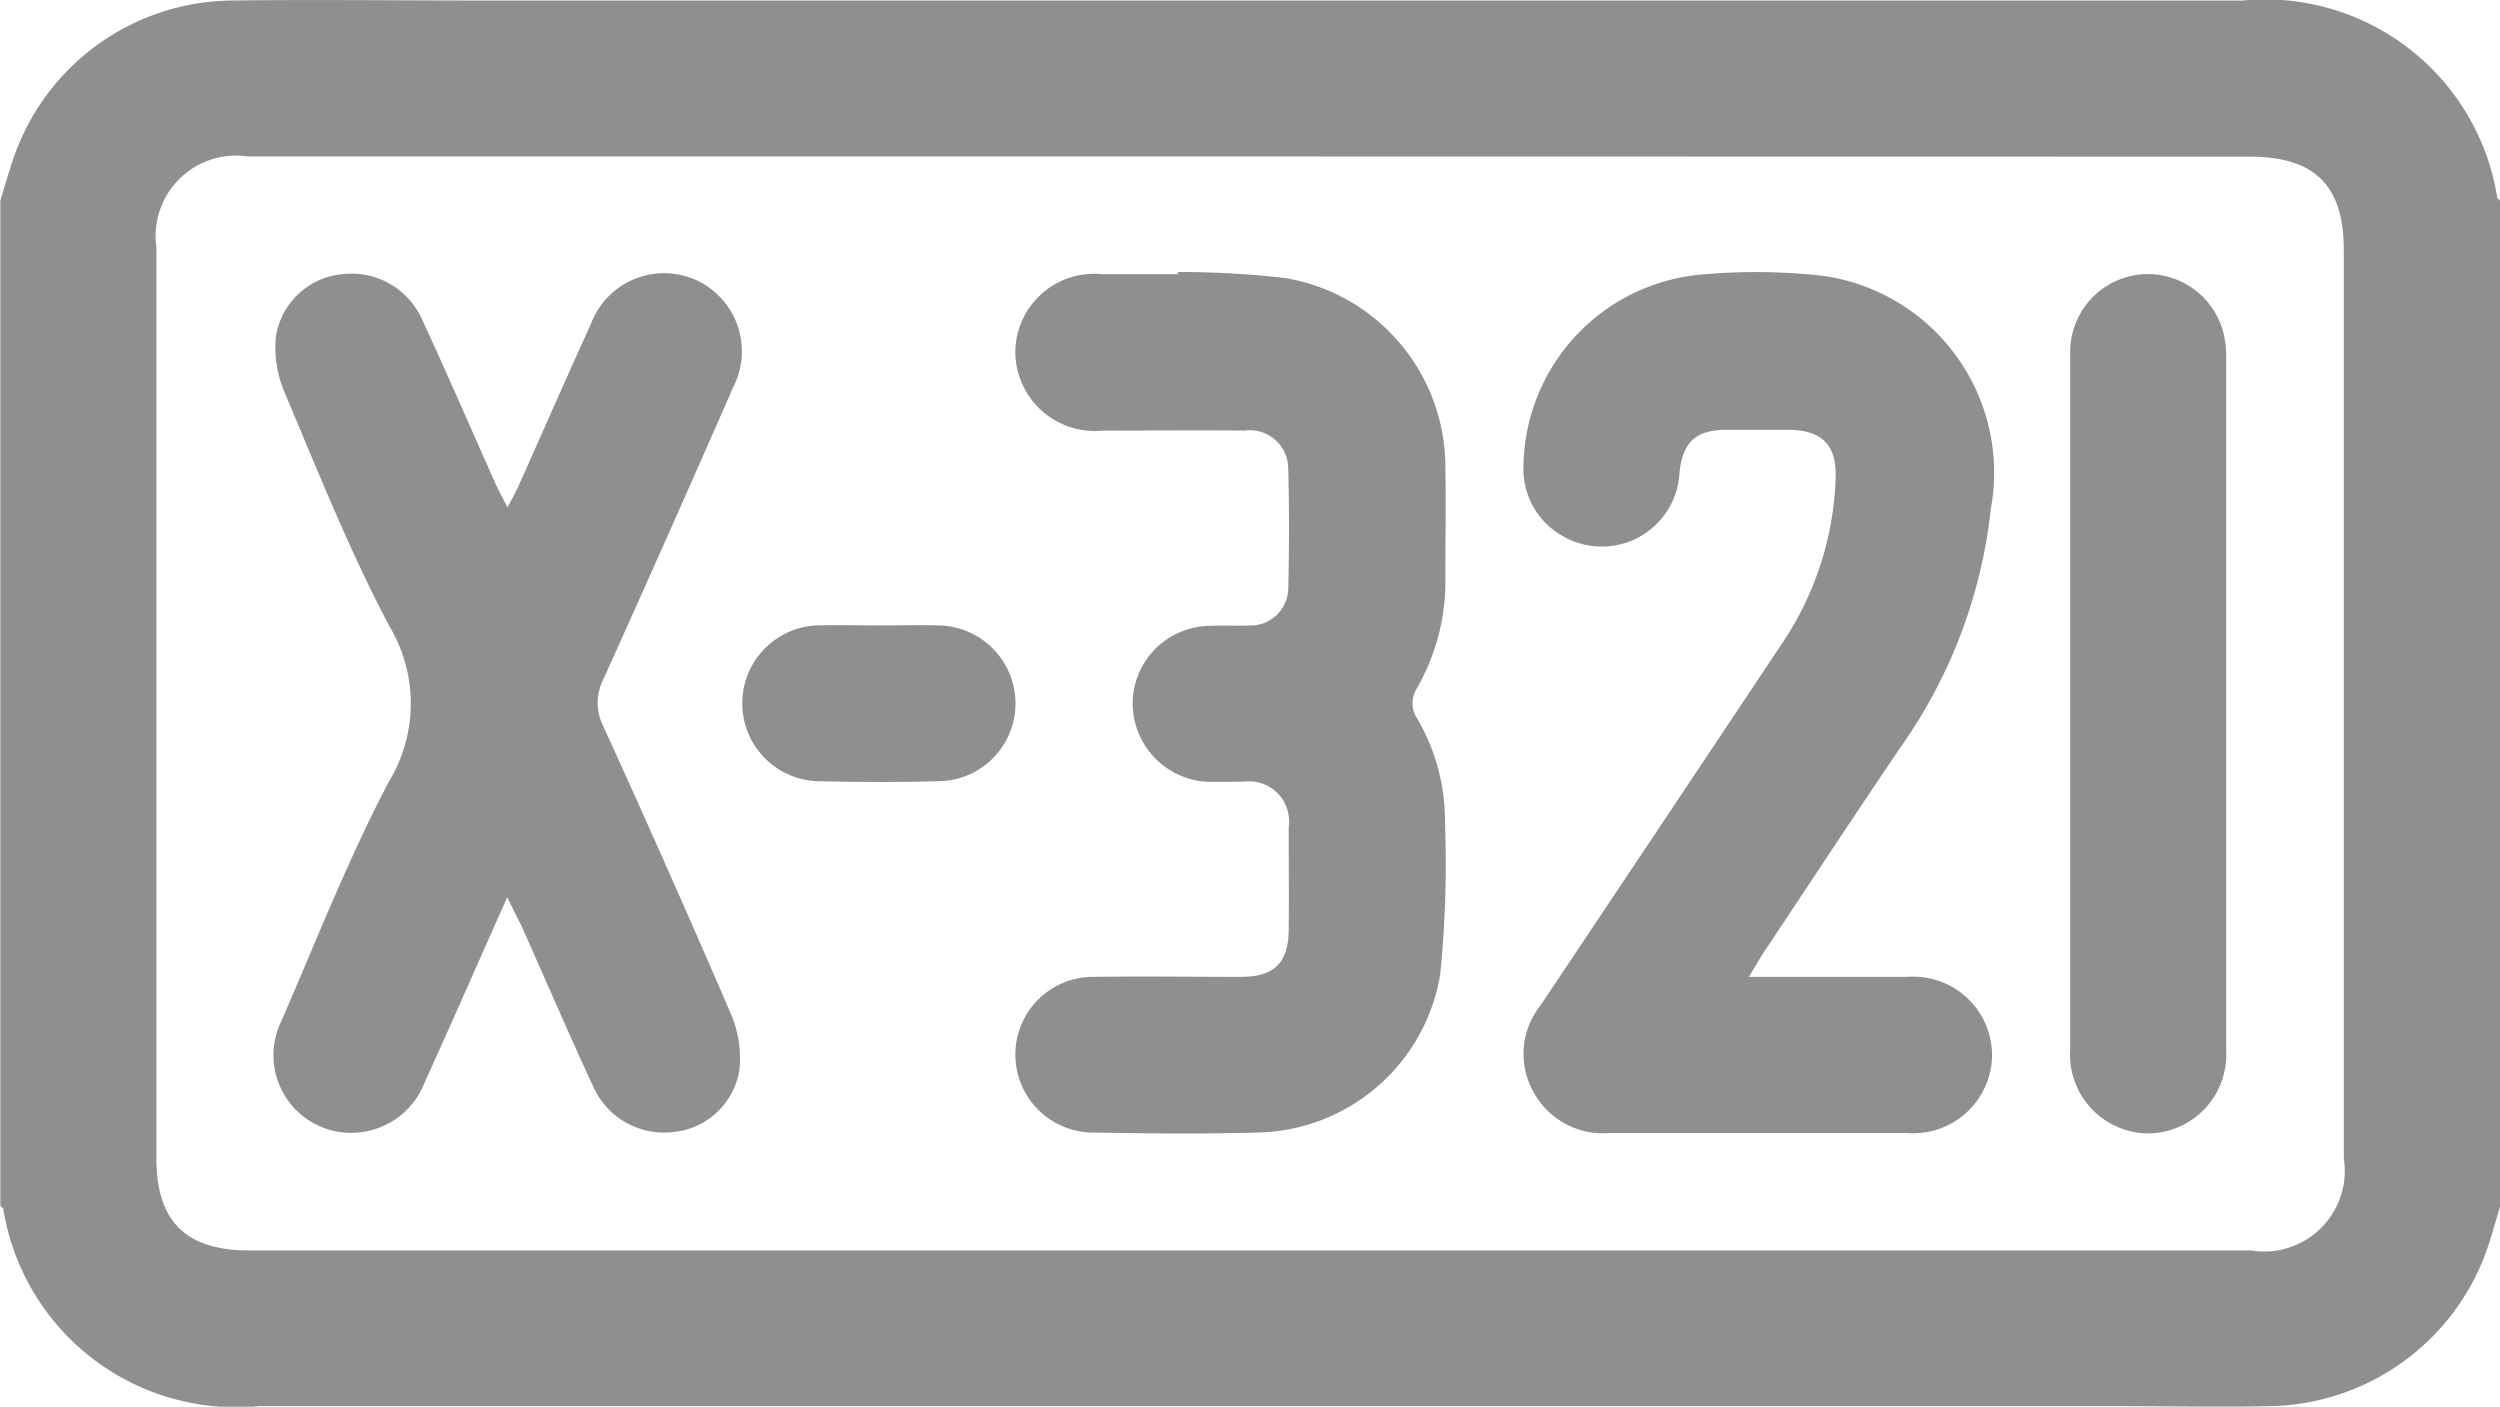 <svg xmlns="http://www.w3.org/2000/svg" width="28.548" height="16.064" viewBox="0 0 28.548 16.064">
  <g id="plate-icon" transform="translate(472.25 -155.597)">
    <path id="Path_64" data-name="Path 64" d="M-443.7,169.372c-.042.14-.082.28-.126.419a2.678,2.678,0,0,1-2.485,1.863c-.594.012-1.189,0-1.784,0H-469.3a2.69,2.69,0,0,1-2.911-2.245c0-.016-.023-.027-.035-.041V157.886c.049-.157.093-.316.146-.471a2.663,2.663,0,0,1,2.492-1.812c.947-.012,1.9,0,2.843,0h20.121a2.684,2.684,0,0,1,2.91,2.245c0,.016.023.027.035.041Zm-14.26-11.988h-11.457a.919.919,0,0,0-1.047,1.039q0,5.2,0,10.4c0,.721.335,1.053,1.06,1.053h22.858a.921.921,0,0,0,1.06-1.053q0-5.185,0-10.37c0-.739-.33-1.067-1.074-1.067Z" fill="#8f8f8f" fill-rule="evenodd"/>
    <path id="Path_65" data-name="Path 65" d="M-427.515,204.731c-.333.747-.634,1.434-.944,2.118a.9.9,0,0,1-1.038.55.887.887,0,0,1-.6-1.248c.4-.919.765-1.855,1.23-2.739a1.717,1.717,0,0,0,.005-1.779c-.454-.859-.815-1.767-1.194-2.664a1.3,1.3,0,0,1-.1-.642.847.847,0,0,1,.755-.711.883.883,0,0,1,.91.509c.285.614.553,1.236.829,1.853.04.09.087.177.15.3.054-.1.094-.172.126-.243.276-.618.548-1.238.828-1.854a.892.892,0,0,1,1.195-.5.894.894,0,0,1,.431,1.22q-.731,1.669-1.48,3.33a.592.592,0,0,0-.006.547q.745,1.632,1.455,3.28a1.291,1.291,0,0,1,.1.642.846.846,0,0,1-.755.712.885.885,0,0,1-.91-.509c-.285-.614-.552-1.236-.828-1.854C-427.4,204.965-427.442,204.878-427.515,204.731Z" transform="translate(-38.943 -38.888)" fill="#8f8f8f" fill-rule="evenodd"/>
    <path id="Path_66" data-name="Path 66" d="M-235.722,205.48c.641,0,1.226,0,1.811,0a.9.9,0,0,1,.966.894.9.9,0,0,1-.971.889c-1.133,0-2.267,0-3.4,0a.9.9,0,0,1-.874-.484.886.886,0,0,1,.086-.97q1.37-2.049,2.736-4.1a3.59,3.59,0,0,0,.637-1.93c.01-.375-.158-.542-.538-.546-.241,0-.483,0-.725,0-.338.006-.483.143-.52.484a.889.889,0,0,1-1.345.723.874.874,0,0,1-.437-.79,2.226,2.226,0,0,1,2.043-2.191,6.916,6.916,0,0,1,1.363.014,2.27,2.27,0,0,1,1.93,2.666,5.773,5.773,0,0,1-.988,2.658c-.545.8-1.073,1.605-1.608,2.409C-235.606,205.285-235.651,205.363-235.722,205.48Z" transform="translate(-216.557 -38.728)" fill="#8f8f8f" fill-rule="evenodd"/>
    <path id="Path_67" data-name="Path 67" d="M-314.4,197.371a10.6,10.6,0,0,1,1.221.069,2.191,2.191,0,0,1,1.828,2.149c.008.427,0,.855,0,1.282a2.444,2.444,0,0,1-.338,1.275.333.333,0,0,0-.009.283,2.293,2.293,0,0,1,.342,1.218,12.414,12.414,0,0,1-.055,1.751,2.158,2.158,0,0,1-2.082,1.8c-.622.017-1.245.011-1.868,0a.89.89,0,0,1-.9-.878.887.887,0,0,1,.9-.9c.557-.008,1.115,0,1.673,0,.384,0,.544-.16.548-.539s0-.781,0-1.171a.457.457,0,0,0-.511-.519c-.149,0-.3.006-.446,0a.9.9,0,0,1-.825-.893.89.89,0,0,1,.833-.884c.167-.011.335,0,.5-.006a.432.432,0,0,0,.444-.442q.017-.669,0-1.338a.44.44,0,0,0-.5-.446c-.539-.005-1.078,0-1.617,0a.908.908,0,0,1-1-.886.9.9,0,0,1,.989-.9c.288,0,.576,0,.864,0Z" transform="translate(-144.394 -38.668)" fill="#8f8f8f" fill-rule="evenodd"/>
    <path id="Path_68" data-name="Path 68" d="M-154.3,202.512c0-1.329,0-2.657,0-3.986a.89.89,0,0,1,.782-.9.892.892,0,0,1,.968.665,1.084,1.084,0,0,1,.031.275q0,3.958,0,7.916a.9.9,0,0,1-.881.951.9.9,0,0,1-.9-.959Q-154.3,204.491-154.3,202.512Z" transform="translate(-294.31 -38.893)" fill="#8f8f8f" fill-rule="evenodd"/>
    <path id="Path_69" data-name="Path 69" d="M-356.7,251.6c.232,0,.465-.007.7,0a.893.893,0,0,1,.868.879.888.888,0,0,1-.874.9c-.455.012-.91.011-1.365,0a.89.89,0,0,1-.881-.893.891.891,0,0,1,.887-.887C-357.142,251.593-356.919,251.6-356.7,251.6Z" transform="translate(-105.522 -88.861)" fill="#8f8f8f" fill-rule="evenodd"/>
  </g>
</svg>
